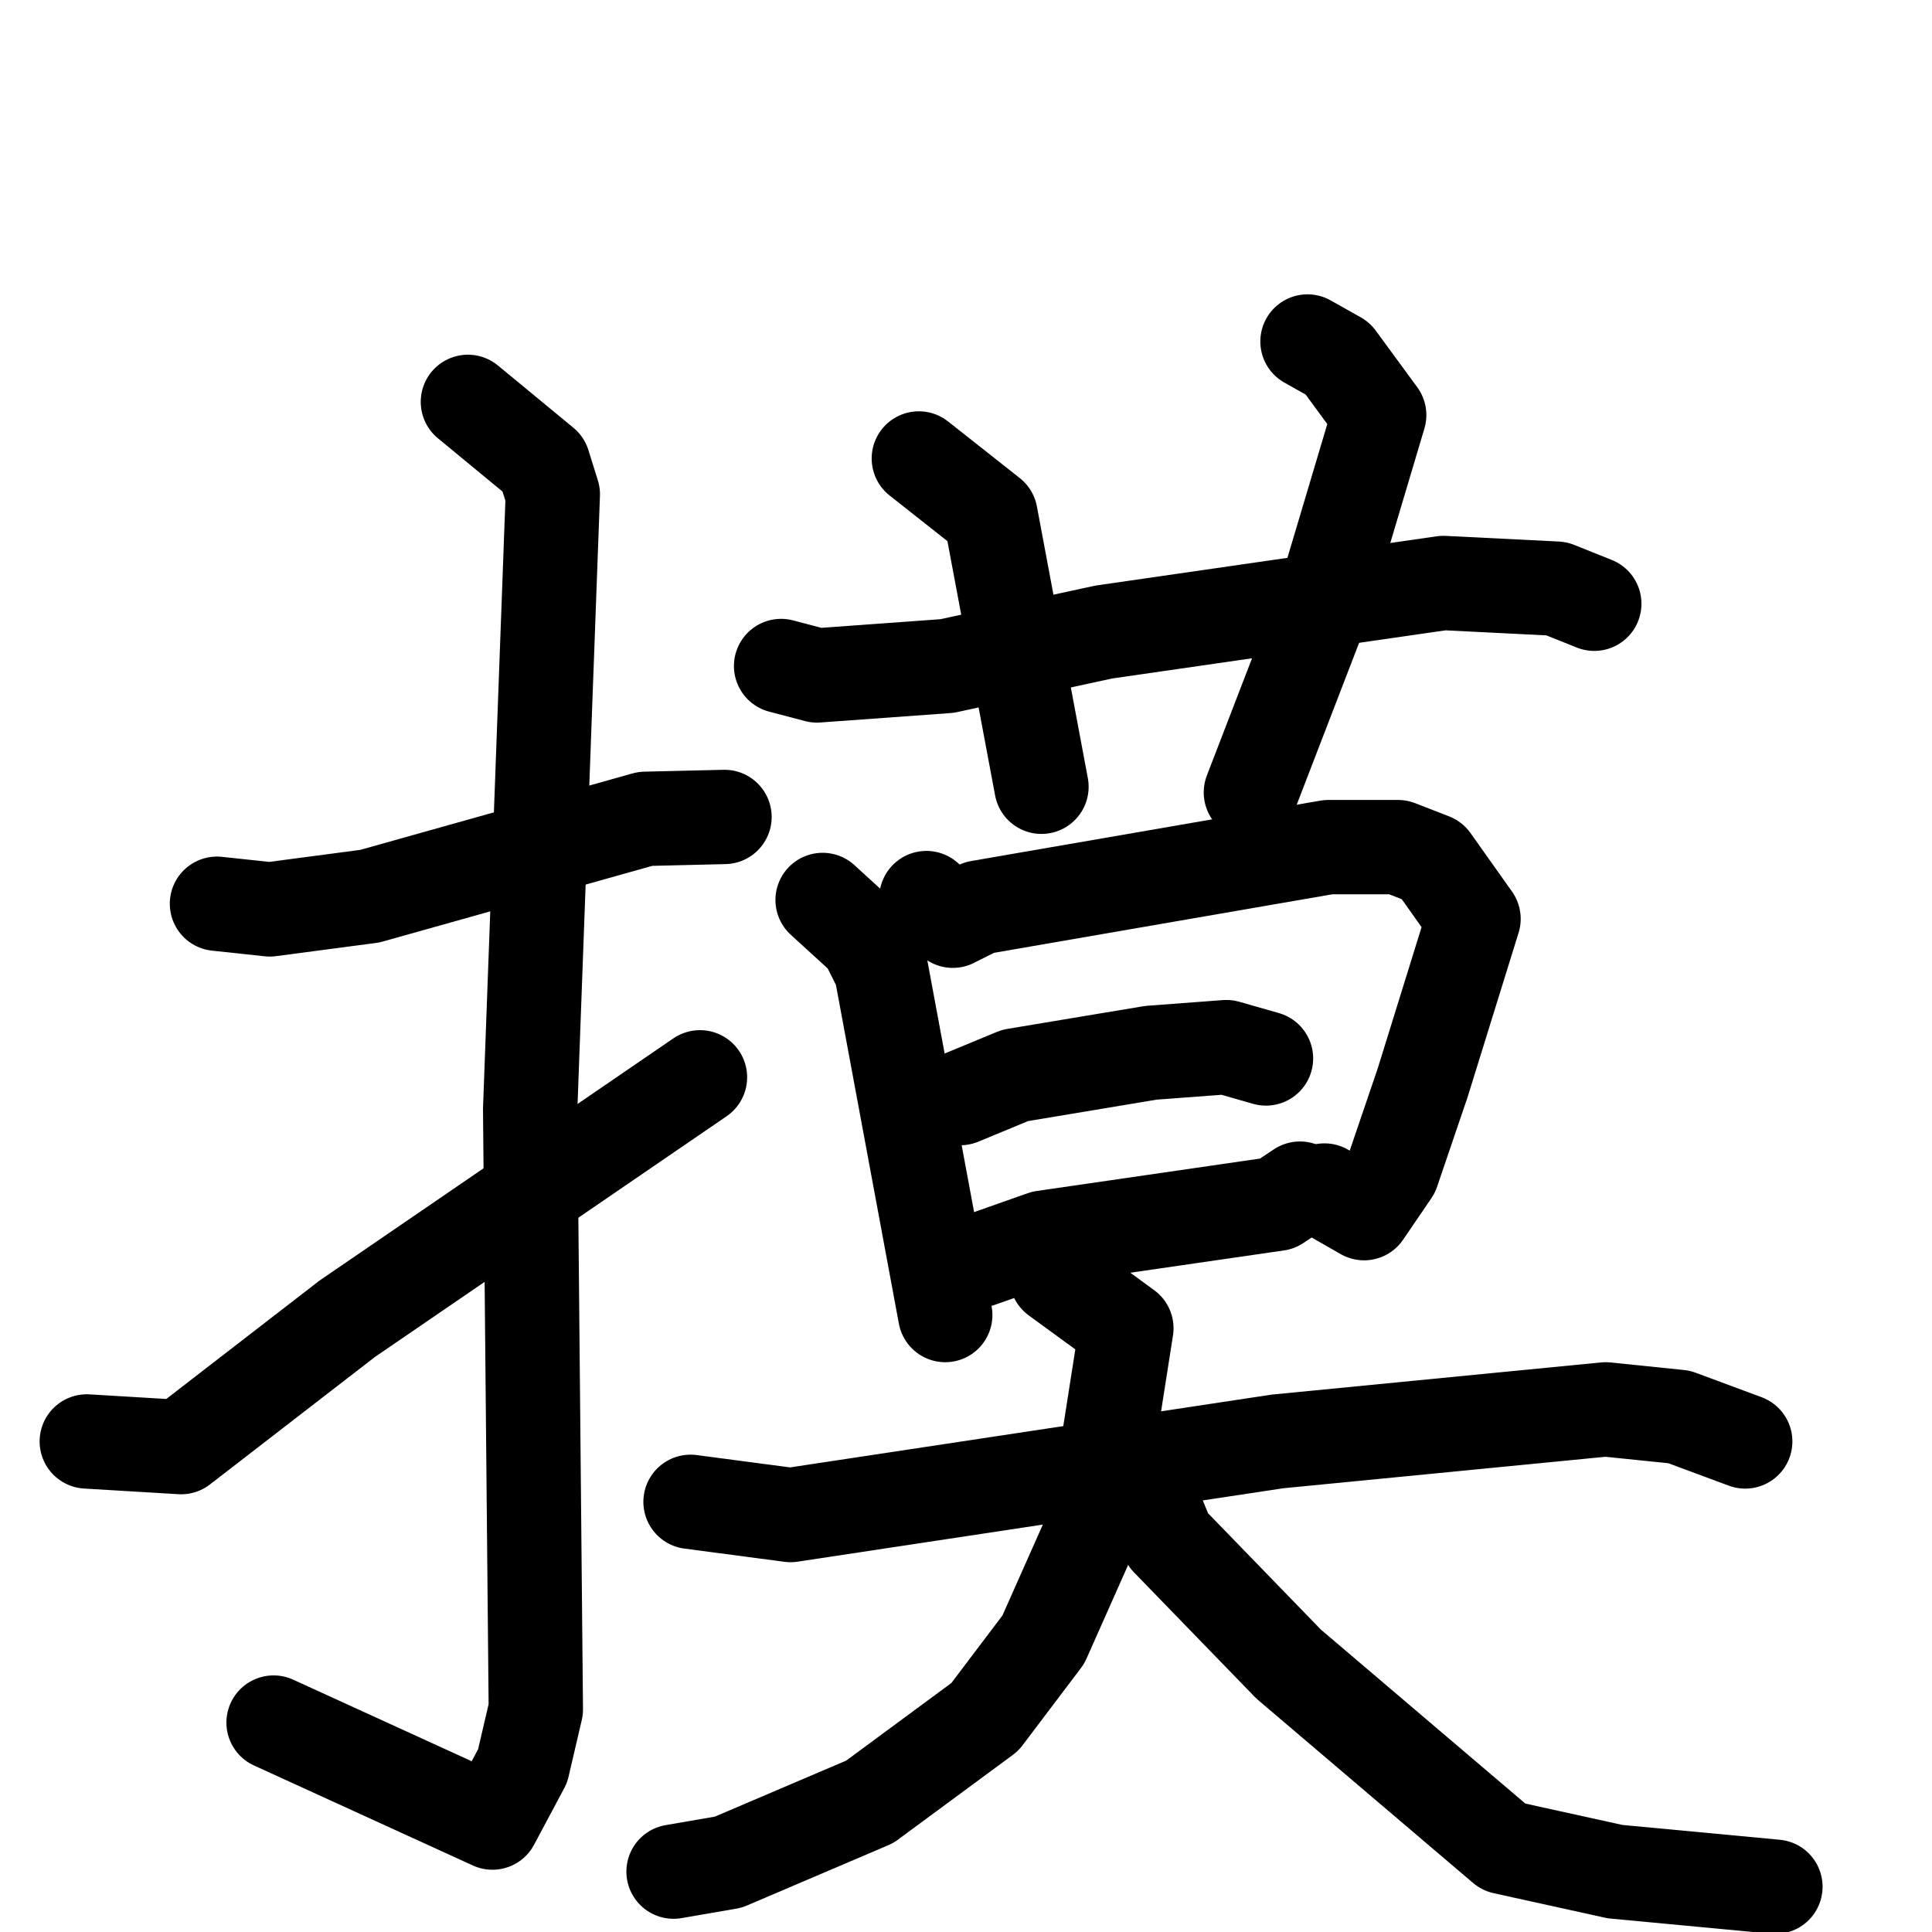 <svg xmlns="http://www.w3.org/2000/svg" viewBox="0 0 1024 1024">
  <g style="fill:none;stroke:#000000;stroke-width:50;stroke-linecap:round;stroke-linejoin:round;" transform="scale(1, 1) translate(0, 0)">
    <path d="M 115.0,479.0 L 143.0,482.0 L 196.0,475.0 L 342.0,434.0 L 384.0,433.0"/>
    <path d="M 248.0,213.0 L 288.0,246.0 L 293.0,262.0 L 281.0,588.0 L 284.0,906.0 L 277.0,936.0 L 261.0,966.0 L 145.0,913.0"/>
    <path d="M 46.0,764.0 L 96.0,767.0 L 184.0,699.0 L 371.0,571.0"/>
    <path d="M 414.0,353.0 L 433.0,358.0 L 502.0,353.0 L 585.0,335.0 L 765.0,309.0 L 825.0,312.0 L 845.0,320.0"/>
    <path d="M 487.0,243.0 L 525.0,273.0 L 552.0,417.0"/>
    <path d="M 693.0,181.0 L 709.0,190.0 L 731.0,220.0 L 700.0,324.0 L 663.0,420.0"/>
    <path d="M 436.0,477.0 L 459.0,498.0 L 467.0,514.0 L 501.0,697.0"/>
    <path d="M 491.0,476.0 L 505.0,488.0 L 519.0,481.0 L 704.0,449.0 L 741.0,449.0 L 759.0,456.0 L 781.0,487.0 L 754.0,574.0 L 738.0,621.0 L 723.0,643.0 L 702.0,631.0"/>
    <path d="M 509.0,582.0 L 538.0,570.0 L 610.0,558.0 L 650.0,555.0 L 671.0,561.0"/>
    <path d="M 519.0,668.0 L 553.0,656.0 L 677.0,638.0 L 689.0,630.0"/>
    <path d="M 366.0,796.0 L 419.0,803.0 L 677.0,764.0 L 851.0,747.0 L 890.0,751.0 L 925.0,764.0"/>
    <path d="M 560.0,677.0 L 597.0,704.0 L 581.0,806.0 L 553.0,869.0 L 522.0,910.0 L 461.0,955.0 L 386.0,987.0 L 357.0,992.0"/>
    <path d="M 612.0,799.0 L 619.0,816.0 L 683.0,882.0 L 797.0,979.0 L 856.0,992.0 L 941.0,1000.0"/>
  </g>
</svg>
